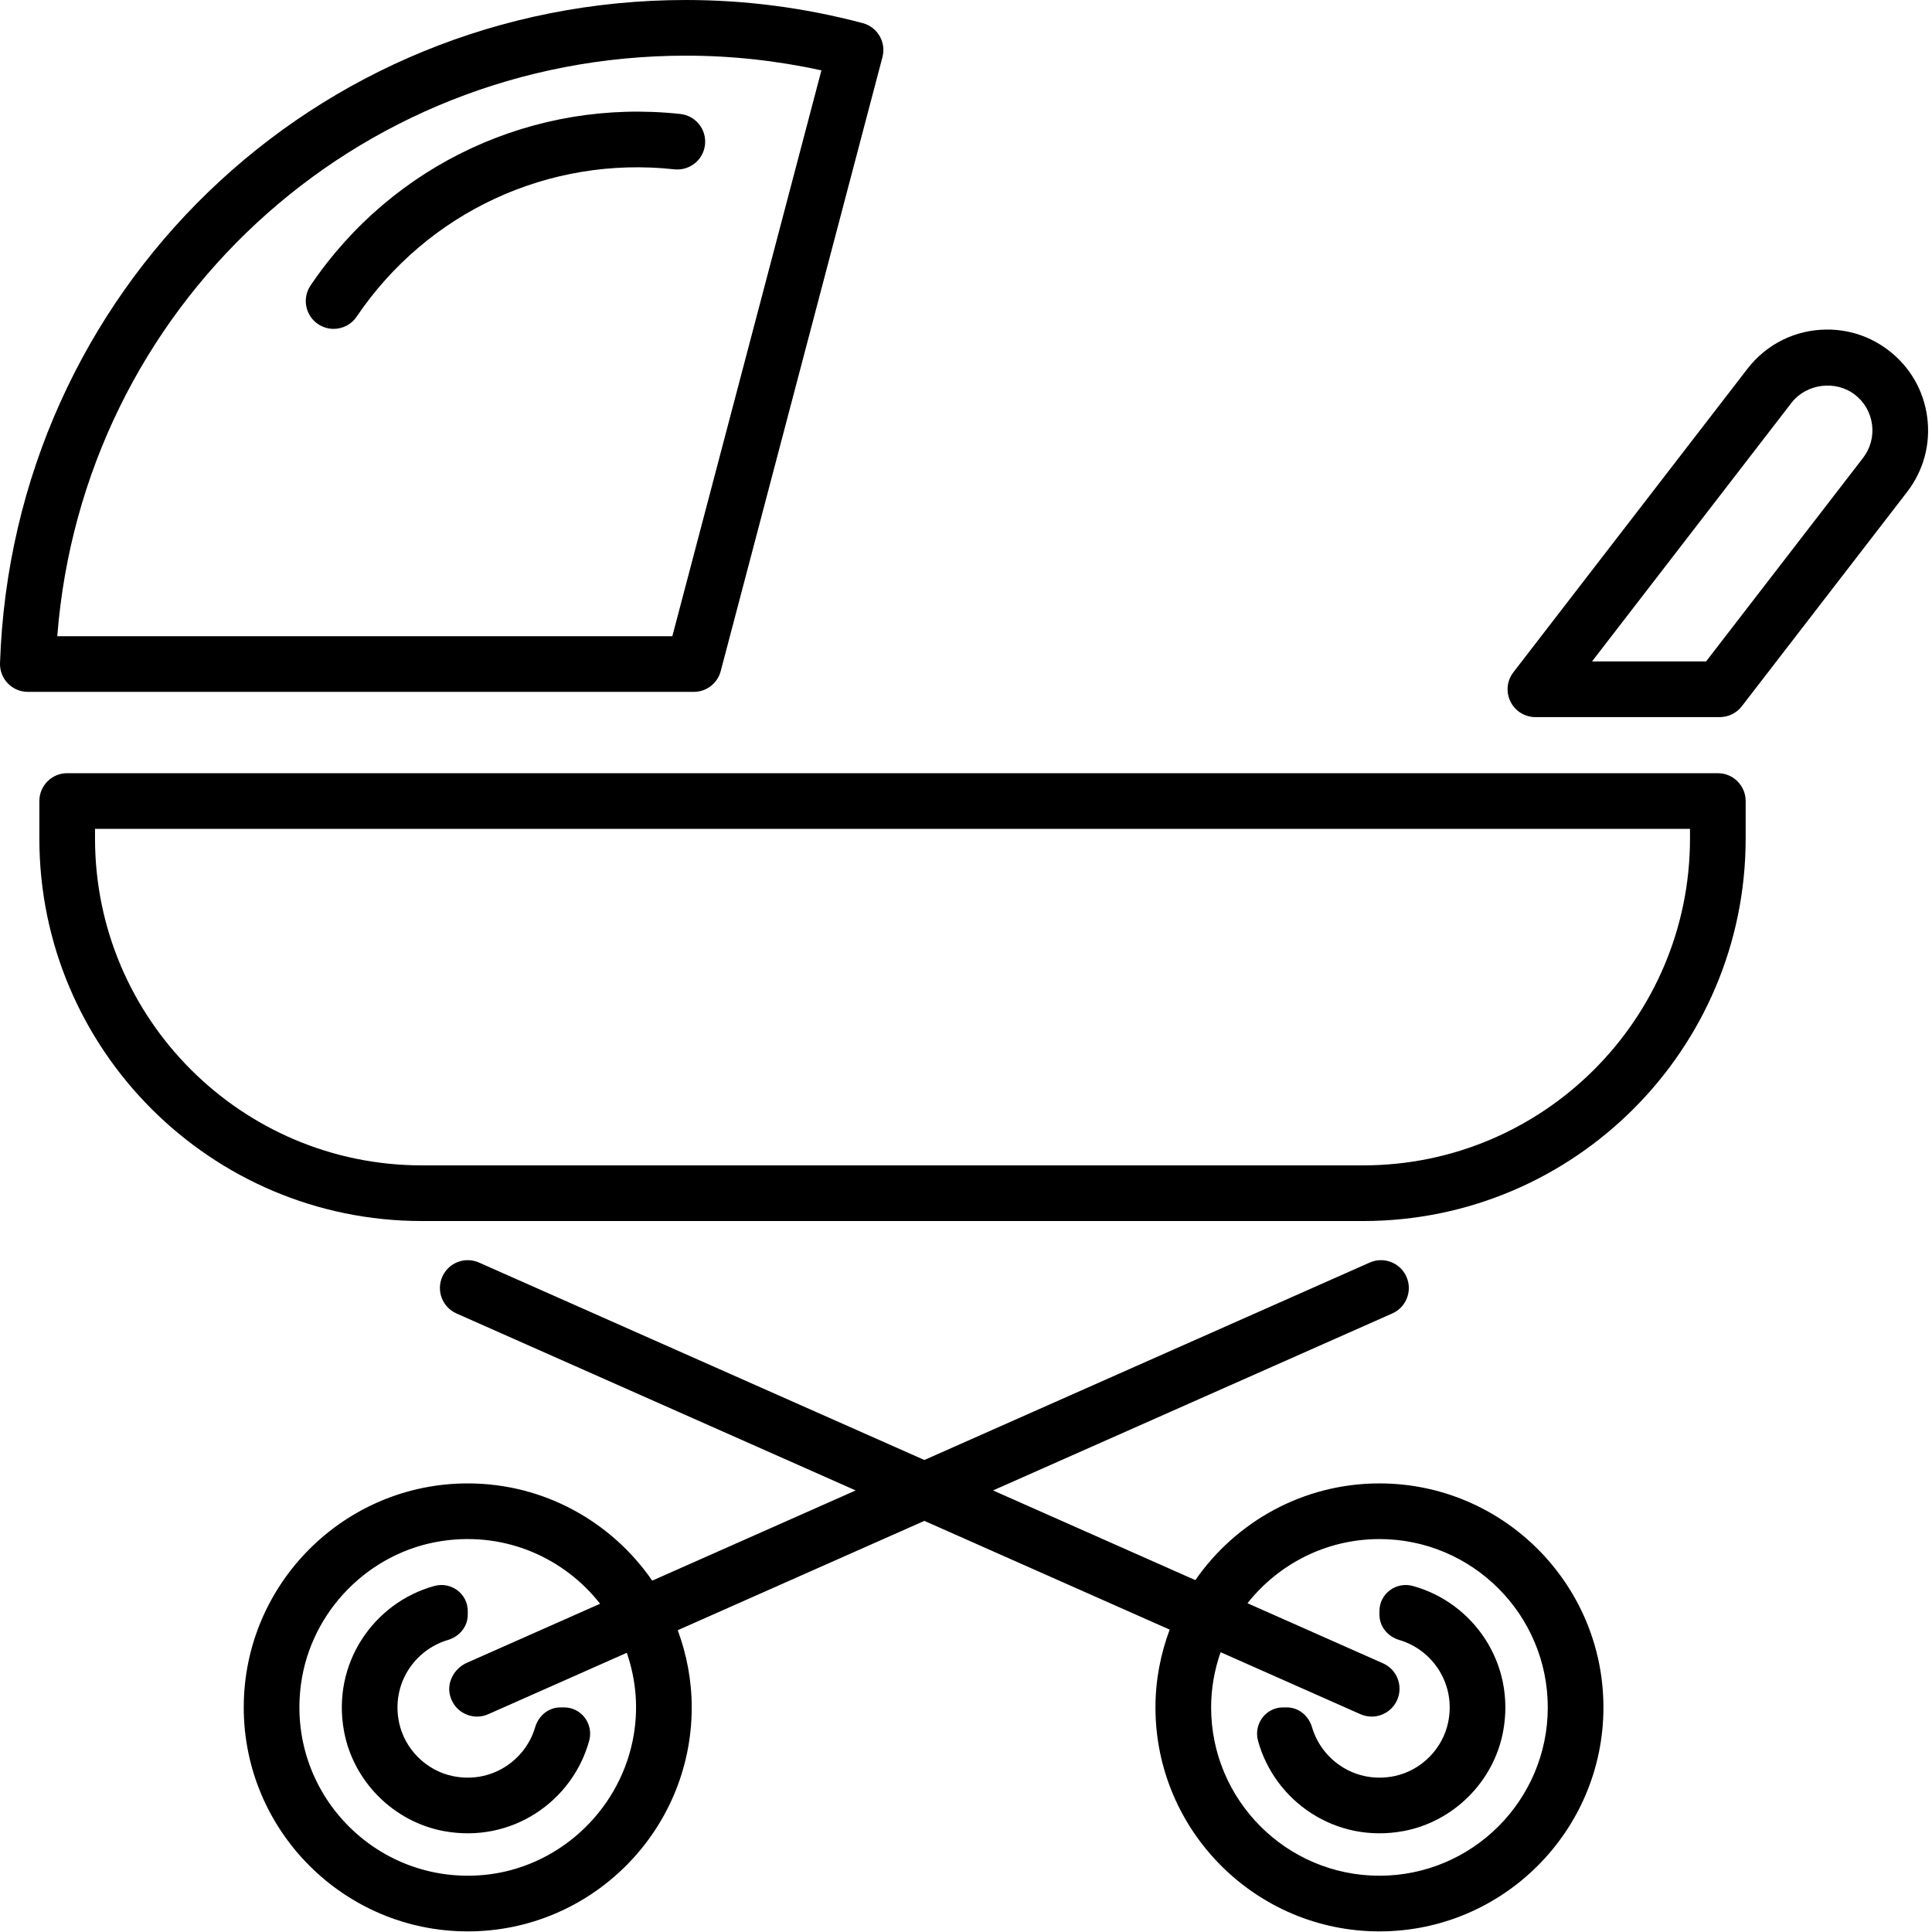 <svg xmlns="http://www.w3.org/2000/svg" width="292" height="292" viewBox="0 0 292 292">
  <path fill-rule="evenodd" d="M1116.83,1349.228 C1094.784,1346.826 1073.361,1356.747 1060.938,1375.146 C1059.636,1377.07 1060.143,1379.685 1062.069,1380.984 C1062.792,1381.472 1063.611,1381.706 1064.421,1381.706 C1065.77,1381.706 1067.096,1381.055 1067.909,1379.853 C1078.581,1364.052 1096.97,1355.515 1115.916,1357.592 C1118.234,1357.835 1120.302,1356.177 1120.554,1353.866 C1120.807,1351.557 1119.139,1349.48 1116.83,1349.228 L1116.83,1349.228 Z M1296.938,1396.173 C1296.705,1394.365 1295.779,1392.757 1294.336,1391.643 C1291.425,1389.397 1286.992,1389.99 1284.766,1392.879 L1254.615,1431.969 L1271.854,1431.969 L1295.573,1401.215 C1296.686,1399.772 1297.172,1397.981 1296.938,1396.173 L1296.938,1396.173 Z M1302.235,1406.353 L1277.254,1438.745 C1276.455,1439.777 1275.227,1440.382 1273.922,1440.382 L1246.06,1440.382 C1244.456,1440.382 1242.992,1439.47 1242.287,1438.03 C1241.577,1436.591 1241.749,1434.875 1242.73,1433.607 L1278.104,1387.741 C1281.013,1383.97 1285.414,1381.809 1290.176,1381.809 C1293.567,1381.809 1296.781,1382.904 1299.473,1384.982 C1302.698,1387.468 1304.761,1391.06 1305.282,1395.096 C1305.804,1399.132 1304.721,1403.131 1302.235,1406.353 L1302.235,1406.353 Z M1115.617,1428.155 L1138.147,1342.636 C1131.422,1341.161 1124.559,1340.413 1117.686,1340.413 C1067.464,1340.413 1026.526,1378.614 1022.655,1428.155 L1115.617,1428.155 Z M1118.86,1436.568 L1018.207,1436.568 C1017.068,1436.568 1015.975,1436.107 1015.184,1435.286 C1014.389,1434.467 1013.965,1433.36 1014.002,1432.22 C1015.898,1376.023 1061.442,1332 1117.686,1332 C1126.681,1332 1135.666,1333.176 1144.386,1335.494 C1146.629,1336.089 1147.966,1338.386 1147.373,1340.632 L1122.927,1433.435 C1122.441,1435.282 1120.771,1436.568 1118.86,1436.568 L1118.86,1436.568 Z M1269.424,1457.272 L1028.362,1457.272 L1028.362,1458.741 C1028.362,1485.975 1050.517,1508.132 1077.751,1508.132 L1220.036,1508.132 C1247.268,1508.132 1269.424,1485.975 1269.424,1458.741 L1269.424,1457.272 Z M1277.837,1453.065 L1277.837,1458.741 C1277.837,1490.614 1251.906,1516.545 1220.036,1516.545 L1077.751,1516.545 C1045.878,1516.545 1019.949,1490.614 1019.949,1458.741 L1019.949,1453.065 C1019.949,1450.742 1021.832,1448.859 1024.156,1448.859 L1273.63,1448.859 C1275.952,1448.859 1277.837,1450.742 1277.837,1453.065 L1277.837,1453.065 Z M1227.546,1571.704 C1225.011,1571.005 1222.489,1572.861 1222.489,1575.492 L1222.489,1576.042 C1222.489,1577.857 1223.75,1579.353 1225.491,1579.867 C1230.571,1581.368 1234.076,1586.573 1232.866,1592.34 C1232.025,1596.349 1228.785,1599.589 1224.779,1600.43 C1219.009,1601.643 1213.803,1598.138 1212.301,1593.057 C1211.787,1591.316 1210.29,1590.054 1208.476,1590.054 L1207.926,1590.054 C1205.296,1590.054 1203.438,1592.576 1204.139,1595.113 C1206.661,1604.248 1215.842,1610.651 1226.11,1608.748 C1233.689,1607.344 1239.782,1601.249 1241.184,1593.668 C1243.084,1583.402 1236.682,1574.224 1227.546,1571.704 L1227.546,1571.704 Z M1247.928,1590.054 C1247.928,1576.025 1236.516,1564.613 1222.489,1564.613 C1214.405,1564.613 1207.205,1568.414 1202.542,1574.31 L1223.023,1583.389 C1225.145,1584.329 1226.104,1586.816 1225.162,1588.94 C1224.467,1590.508 1222.926,1591.443 1221.314,1591.443 C1220.744,1591.443 1220.167,1591.325 1219.613,1591.08 L1198.481,1581.712 C1197.567,1584.329 1197.047,1587.128 1197.047,1590.054 C1197.047,1604.083 1208.459,1615.495 1222.489,1615.495 C1236.516,1615.495 1247.928,1604.083 1247.928,1590.054 L1247.928,1590.054 Z M1108.733,1581.802 L1087.803,1591.08 C1087.25,1591.325 1086.672,1591.443 1086.102,1591.443 C1084.281,1591.443 1082.554,1590.25 1082.028,1588.298 C1081.484,1586.27 1082.651,1584.161 1084.571,1583.31 L1104.699,1574.389 C1099.301,1567.511 1090.469,1563.454 1080.792,1564.905 C1069.784,1566.557 1060.979,1575.503 1059.491,1586.535 C1057.279,1602.937 1070.813,1616.884 1087.098,1615.383 C1098.135,1614.366 1107.351,1606.007 1109.606,1595.156 C1110.591,1590.407 1110.139,1585.885 1108.733,1581.802 L1108.733,1581.802 Z M1256.341,1590.054 C1256.341,1608.72 1241.154,1623.908 1222.489,1623.908 C1203.823,1623.908 1188.634,1608.72 1188.634,1590.054 C1188.634,1585.917 1189.416,1581.966 1190.783,1578.298 L1153.709,1561.863 L1116.432,1578.388 C1117.776,1582.032 1118.546,1585.95 1118.546,1590.054 C1118.546,1608.72 1103.362,1623.908 1084.696,1623.908 C1066.028,1623.908 1050.84,1608.72 1050.84,1590.054 C1050.84,1571.386 1066.028,1556.2 1084.696,1556.2 C1096.254,1556.2 1106.465,1562.029 1112.577,1570.897 L1143.329,1557.262 L1082.989,1530.514 C1080.867,1529.574 1079.908,1527.087 1080.85,1524.963 C1081.789,1522.839 1084.266,1521.877 1086.401,1522.823 L1153.709,1552.661 L1221.015,1522.823 C1223.143,1521.877 1225.624,1522.839 1226.566,1524.963 C1227.508,1527.087 1226.551,1529.574 1224.427,1530.514 L1164.087,1557.262 L1194.664,1570.818 C1200.781,1561.997 1210.966,1556.2 1222.489,1556.2 C1241.154,1556.2 1256.341,1571.386 1256.341,1590.054 L1256.341,1590.054 Z M1103.044,1595.111 C1100.522,1604.25 1091.341,1610.653 1081.073,1608.748 C1073.492,1607.342 1067.399,1601.249 1065.997,1593.668 C1064.097,1583.402 1070.502,1574.224 1079.639,1571.704 C1082.174,1571.005 1084.696,1572.861 1084.696,1575.492 L1084.696,1576.042 C1084.696,1577.857 1083.432,1579.353 1081.692,1579.867 C1076.612,1581.368 1073.105,1586.573 1074.314,1592.34 C1075.156,1596.347 1078.396,1599.587 1082.404,1600.43 C1088.173,1601.643 1093.38,1598.138 1094.881,1593.057 C1095.394,1591.316 1096.891,1590.054 1098.707,1590.054 L1099.256,1590.054 C1101.887,1590.054 1103.743,1592.576 1103.044,1595.111 L1103.044,1595.111 Z" transform="translate(-1014 -1332)"/>
</svg>
